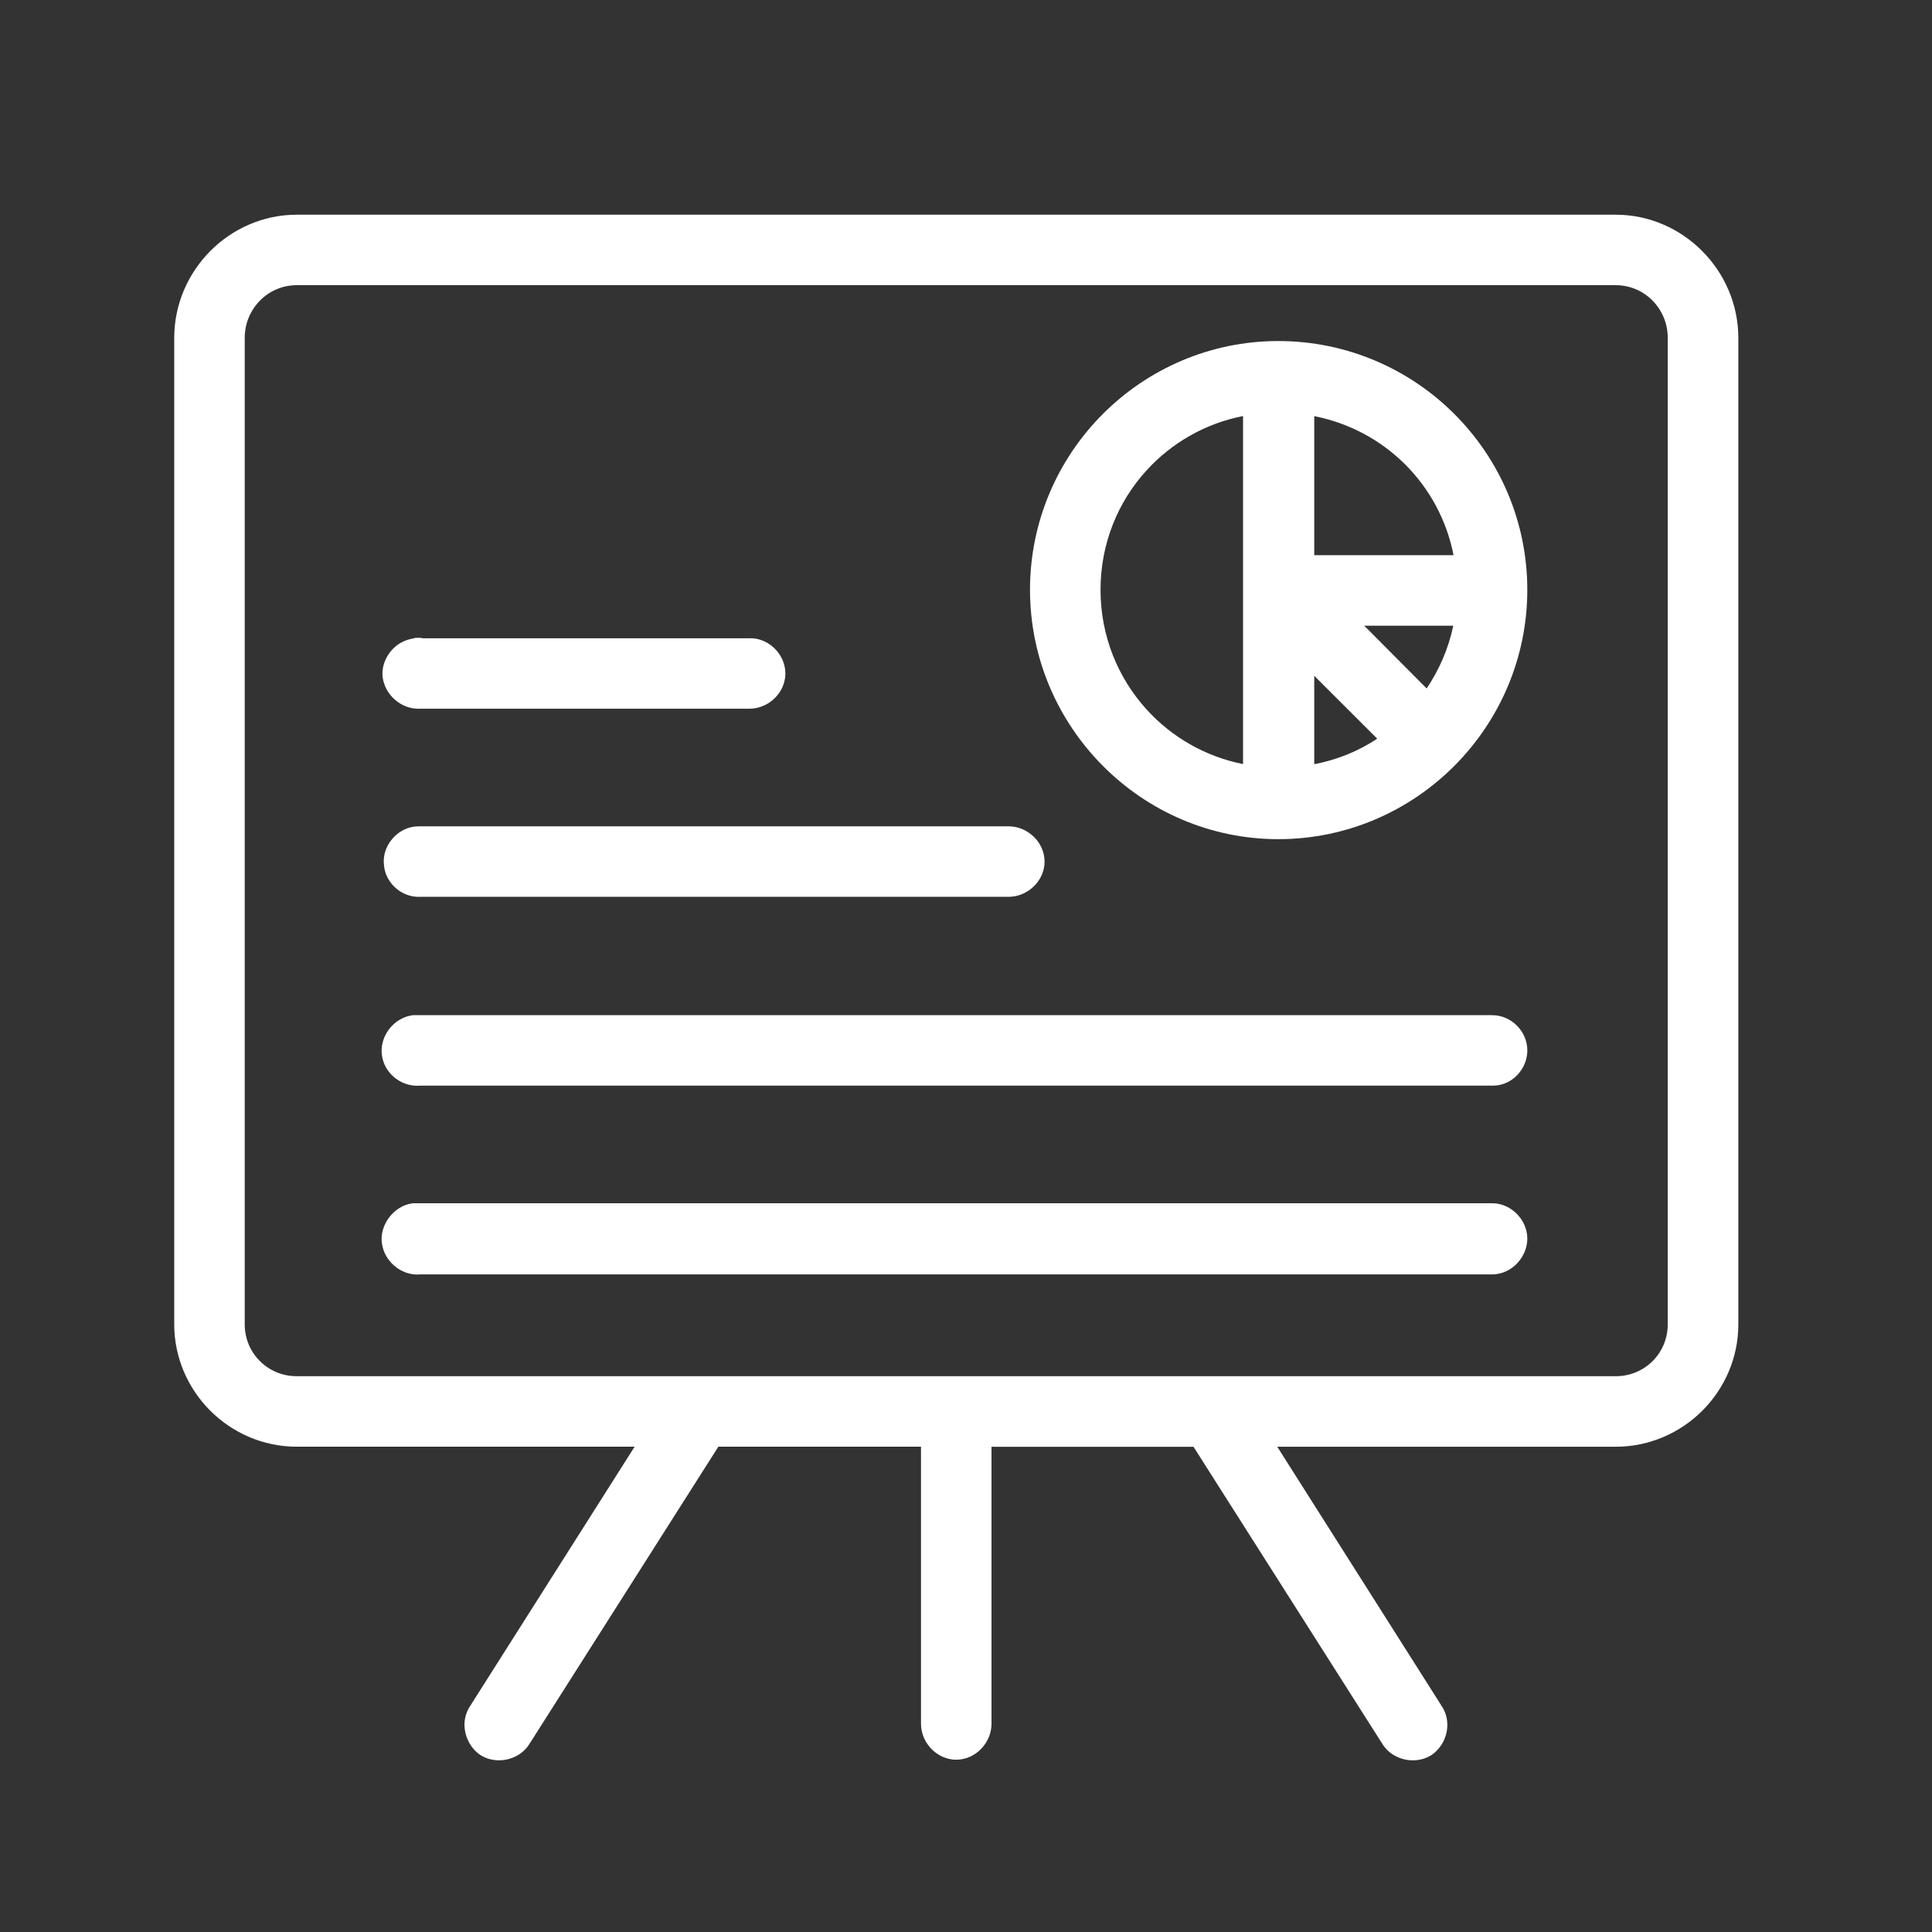 <?xml version="1.0" encoding="utf-8"?>
<!-- Generator: Adobe Illustrator 16.0.0, SVG Export Plug-In . SVG Version: 6.00 Build 0)  -->
<!DOCTYPE svg PUBLIC "-//W3C//DTD SVG 1.1//EN" "http://www.w3.org/Graphics/SVG/1.1/DTD/svg11.dtd">
<svg version="1.1" id="Layer_1" xmlns="http://www.w3.org/2000/svg" xmlns:xlink="http://www.w3.org/1999/xlink" x="0px" y="0px"
	 width="100px" height="100px" viewBox="0 0 100 100" enable-background="new 0 0 100 100" xml:space="preserve">
<rect x="0" y="0" width="100" height="100" fill="#333333" stroke="none"/>
<g>
	<path fill="#FFFFFF" d="M19.801,35.02l0.003,0.021c0.063,0.471,0.299,0.875,0.624,1.164c0.324,0.289,0.755,0.48,1.236,0.48
		c0.024,0,0.045-0.002,0.066-0.002h17.06c0.253,0,0.493-0.055,0.71-0.146c0.324-0.137,0.6-0.357,0.807-0.641
		c0.206-0.283,0.344-0.641,0.344-1.037c0-0.254-0.057-0.492-0.15-0.705c-0.142-0.32-0.361-0.586-0.641-0.785
		c-0.278-0.199-0.626-0.334-1.016-0.334c-0.02,0-0.046,0-0.076,0.002H21.887c-0.061-0.016-0.128-0.025-0.208-0.025
		c-0.014,0-0.03,0.002-0.044,0.004c-0.011-0.002-0.021-0.004-0.031-0.004c-0.098-0.002-0.189,0.02-0.274,0.049
		c-0.19,0.031-0.369,0.094-0.528,0.178c-0.307,0.162-0.548,0.396-0.722,0.674c-0.173,0.277-0.284,0.602-0.285,0.961
		c0,0.037,0.001,0.08,0.005,0.125L19.801,35.02z"/>
	<path fill="#FFFFFF" d="M21.656,42.771L21.656,42.771c-0.263,0-0.509,0.064-0.722,0.164c-0.32,0.152-0.573,0.383-0.761,0.658
		c-0.185,0.277-0.309,0.607-0.31,0.984c0,0.016,0.001,0.035,0.002,0.053l0,0v0.002c0.001,0.021,0,0.039,0.002,0.062h0.001
		c0.009,0.23,0.062,0.449,0.15,0.645c0.146,0.318,0.373,0.58,0.653,0.771c0.28,0.189,0.623,0.311,0.998,0.311
		c0.023,0,0.04-0.002,0.059-0.002h30.48c0.253,0,0.494-0.055,0.71-0.146c0.324-0.139,0.6-0.359,0.806-0.643
		c0.205-0.283,0.343-0.641,0.343-1.035c0-0.262-0.062-0.512-0.163-0.729c-0.153-0.328-0.391-0.592-0.679-0.783
		s-0.636-0.311-1.017-0.312H21.727C21.692,42.771,21.692,42.771,21.656,42.771z"/>
	<path fill="#FFFFFF" d="M78.261,62.617c-0.281-0.201-0.636-0.338-1.031-0.338H21.728c-0.035,0-0.106,0-0.178,0
		c-0.036,0-0.071,0-0.106,0h-0.06l-0.06,0.008c-0.241,0.035-0.457,0.123-0.643,0.236c-0.279,0.174-0.498,0.402-0.66,0.672
		c-0.16,0.27-0.268,0.584-0.269,0.938c0,0.07,0.005,0.145,0.016,0.221h-0.001c0.001,0.004,0.002,0.006,0.002,0.006
		c0.001,0.006,0,0.006,0.001,0.008l0,0c0.067,0.467,0.306,0.855,0.624,1.135c0.322,0.281,0.742,0.467,1.216,0.469
		c0.04,0,0.079-0.006,0.117-0.008l0,0h55.502c0.263,0,0.512-0.062,0.73-0.164c0.327-0.152,0.591-0.391,0.782-0.68
		c0.189-0.287,0.311-0.635,0.312-1.016c-0.001-0.254-0.059-0.49-0.151-0.701C78.761,63.086,78.541,62.818,78.261,62.617z"/>
	<path fill="#FFFFFF" d="M66.165,17.652c-3.536,0-6.753,1.445-9.079,3.773c-2.327,2.328-3.773,5.551-3.773,9.102
		c0,3.549,1.446,6.779,3.772,9.115c2.324,2.338,5.542,3.793,9.08,3.793c3.554,0,6.781-1.455,9.111-3.793
		c2.331-2.336,3.777-5.566,3.777-9.115c0-3.551-1.447-6.773-3.779-9.102C72.944,19.098,69.717,17.652,66.165,17.652z M68.025,34.979
		l3.259,3.254c-0.959,0.639-2.064,1.096-3.259,1.322V34.979z M68.025,21.539c1.821,0.357,3.442,1.242,4.701,2.494
		c1.258,1.256,2.15,2.873,2.51,4.703h-7.211V21.539z M73.844,35.635l-3.231-3.248h4.609C74.974,33.568,74.497,34.658,73.844,35.635z
		 M64.34,39.549c-1.96-0.391-3.69-1.398-4.983-2.816c-1.488-1.637-2.393-3.805-2.394-6.205c0.001-2.402,0.904-4.562,2.389-6.189
		c1.295-1.416,3.028-2.42,4.988-2.805V39.549z"/>
	<path fill="#FFFFFF" d="M88.109,12.998c-1.145-1.154-2.733-1.885-4.478-1.885H15.359c-1.745,0-3.334,0.73-4.479,1.885
		s-1.862,2.748-1.862,4.488v51.059c0,1.74,0.719,3.328,1.866,4.473c1.146,1.146,2.735,1.863,4.476,1.863h17.488L24.37,88.246
		l0.003,0.002c-0.228,0.312-0.332,0.678-0.331,1.02c0.001,0.303,0.071,0.594,0.205,0.861s0.332,0.514,0.6,0.699l0.02,0.014
		l0.02,0.012c0.298,0.184,0.625,0.258,0.937,0.258c0.327,0,0.646-0.08,0.937-0.24c0.268-0.146,0.511-0.373,0.681-0.672l0.002,0.002
		l9.733-15.314l0.003-0.008h10.491v14.344c0,0.254,0.055,0.494,0.147,0.711c0.139,0.324,0.359,0.6,0.643,0.805
		s0.641,0.342,1.035,0.342c0.263,0,0.512-0.061,0.729-0.162c0.328-0.154,0.592-0.391,0.783-0.68c0.19-0.287,0.311-0.635,0.312-1.016
		v-14.34h10.456l0.002,0.004l9.735,15.316l0.003-0.002c0.168,0.299,0.412,0.525,0.679,0.672c0.291,0.16,0.609,0.24,0.937,0.24
		c0.312,0,0.638-0.076,0.935-0.256l0.022-0.014l0.02-0.014c0.268-0.186,0.467-0.432,0.601-0.697
		c0.133-0.268,0.204-0.561,0.204-0.863c0.001-0.342-0.103-0.705-0.331-1.018l0.003-0.004l-8.475-13.365h17.523
		c1.741,0,3.329-0.719,4.476-1.863c1.147-1.146,1.867-2.732,1.866-4.473V17.486C89.974,15.746,89.256,14.152,88.109,12.998z
		 M83.632,71.232H15.359c-0.756,0-1.422-0.299-1.908-0.783c-0.486-0.486-0.783-1.15-0.784-1.904V17.486
		c0.001-0.754,0.301-1.432,0.789-1.928c0.489-0.494,1.154-0.795,1.903-0.797h68.272c0.749,0.002,1.414,0.303,1.903,0.797
		c0.488,0.496,0.788,1.174,0.788,1.928v51.059c0,0.754-0.298,1.418-0.783,1.904C85.053,70.934,84.387,71.232,83.632,71.232z"/>
	<path fill="#FFFFFF" d="M77.229,52.545H21.728c-0.035,0-0.106,0-0.178,0c-0.036,0-0.071,0-0.106,0h-0.06l-0.058,0.008
		c-0.232,0.033-0.445,0.115-0.632,0.225c-0.279,0.164-0.505,0.393-0.671,0.664c-0.164,0.271-0.271,0.596-0.271,0.949
		c0,0.074,0.005,0.152,0.016,0.232c0.064,0.471,0.312,0.865,0.637,1.137c0.326,0.271,0.741,0.439,1.196,0.439
		c0.044,0,0.085-0.004,0.127-0.008h55.501l0,0c0.018,0,0.035,0.002,0.054,0.002c0.258,0,0.504-0.062,0.717-0.164
		c0.321-0.152,0.576-0.389,0.759-0.672c0.182-0.283,0.294-0.623,0.295-0.99c-0.002-0.51-0.218-0.961-0.54-1.283
		C78.189,52.762,77.739,52.545,77.229,52.545z"/>
	<polygon fill="#FFFFFF" points="19.769,54.625 19.769,54.623 19.769,54.619 	"/>
</g>
</svg>
